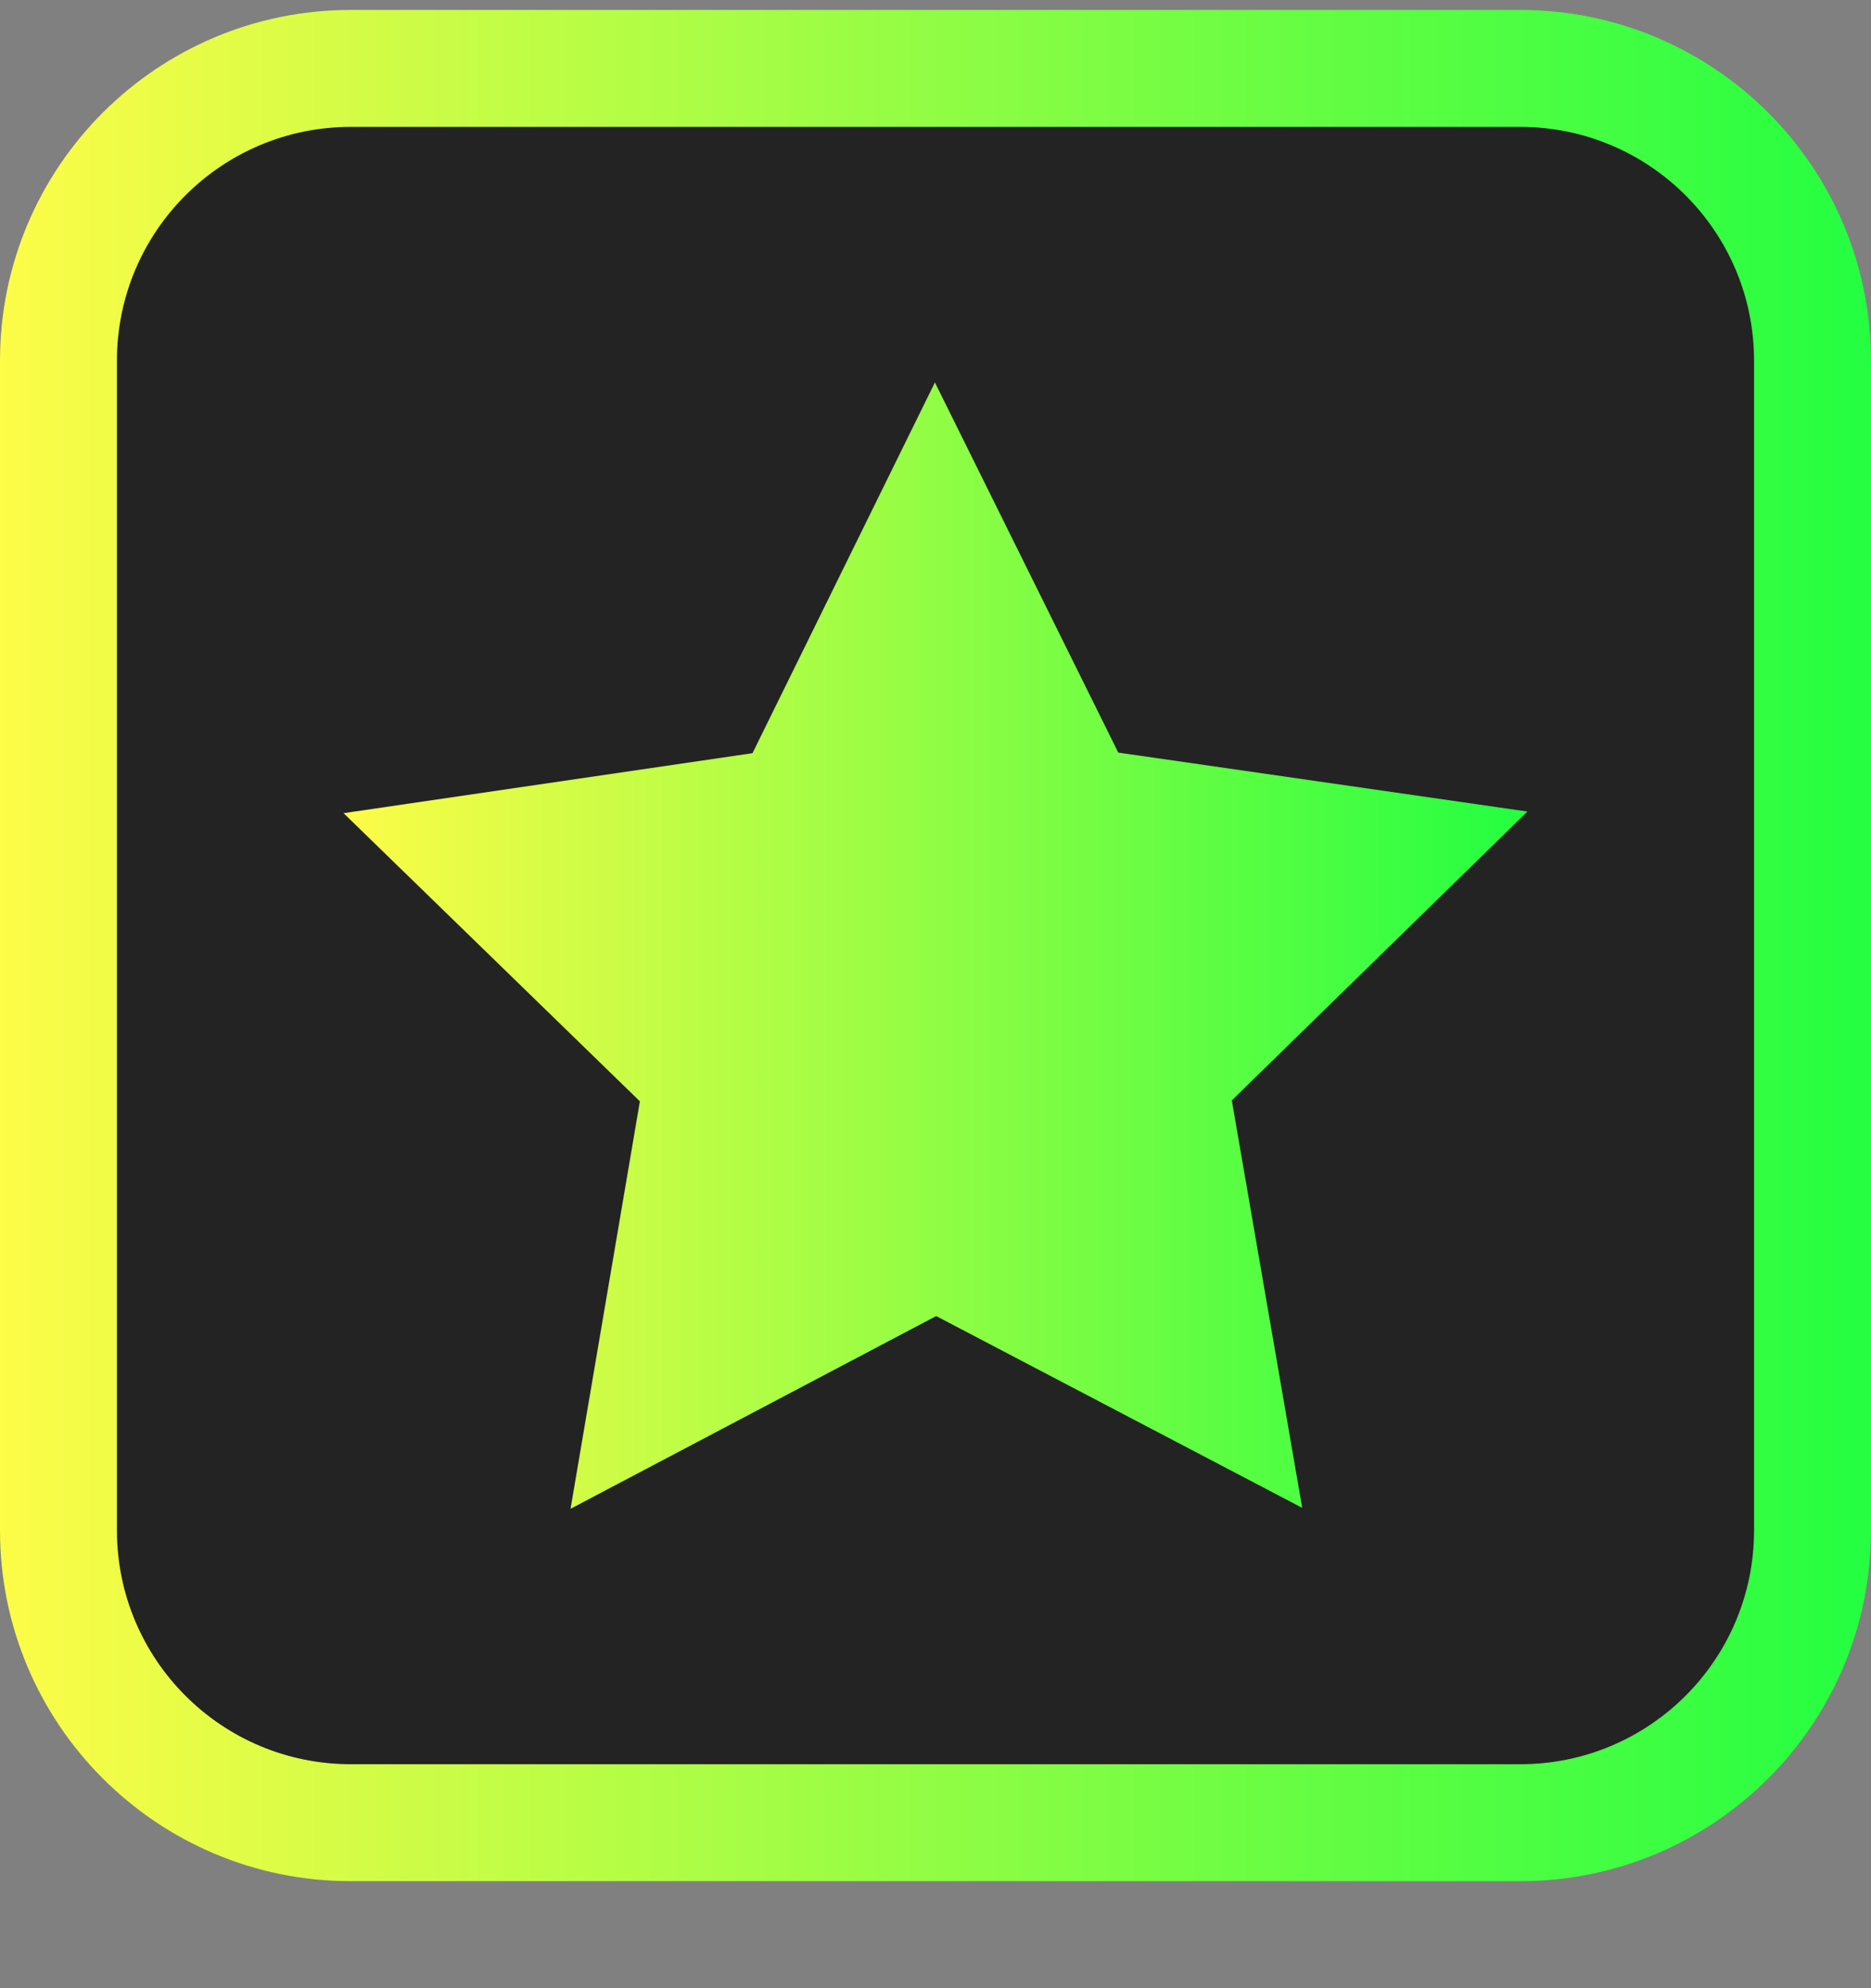 <svg width="16" height="17" viewBox="0 0 16 17" fill="none" xmlns="http://www.w3.org/2000/svg">
<rect x="0" y="0" width="16" height="17" fill="#808080" stroke="none"/>
<g clip-path="url(#clip0_9_2034)">
<path d="M13 0.085H3C1.343 0.085 0 1.428 0 3.085V13.085C0 14.742 1.343 16.085 3 16.085H13C14.657 16.085 16 14.742 16 13.085V3.085C16 1.428 14.657 0.085 13 0.085Z" fill="url(#paint0_linear_9_2034)"/>
<path d="M13 1.085H3C1.895 1.085 1 1.98 1 3.085V13.085C1 14.19 1.895 15.085 3 15.085H13C14.105 15.085 15 14.19 15 13.085V3.085C15 1.98 14.105 1.085 13 1.085Z" fill="#232323"/>
<path d="M11.136 12.893L8.006 11.253L4.879 12.901L5.472 9.417L2.938 6.953L6.435 6.44L7.995 3.27L9.563 6.435L13.062 6.939L10.534 9.409L11.136 12.893Z" fill="url(#paint1_linear_9_2034)"/>
</g>
<defs>
<linearGradient id="paint0_linear_9_2034" x1="0" y1="8.085" x2="16" y2="8.085" gradientUnits="userSpaceOnUse">
<stop stop-color="#FDFC47"/>
<stop offset="1" stop-color="#24FE41"/>
</linearGradient>
<linearGradient id="paint1_linear_9_2034" x1="2.938" y1="8.086" x2="13.062" y2="8.086" gradientUnits="userSpaceOnUse">
<stop stop-color="#FDFC47"/>
<stop offset="1" stop-color="#24FE41"/>
</linearGradient>
<clipPath id="clip0_9_2034">
<rect width="16" height="16" fill="white" transform="translate(0 0.085)"/>
</clipPath>
</defs>
</svg>
